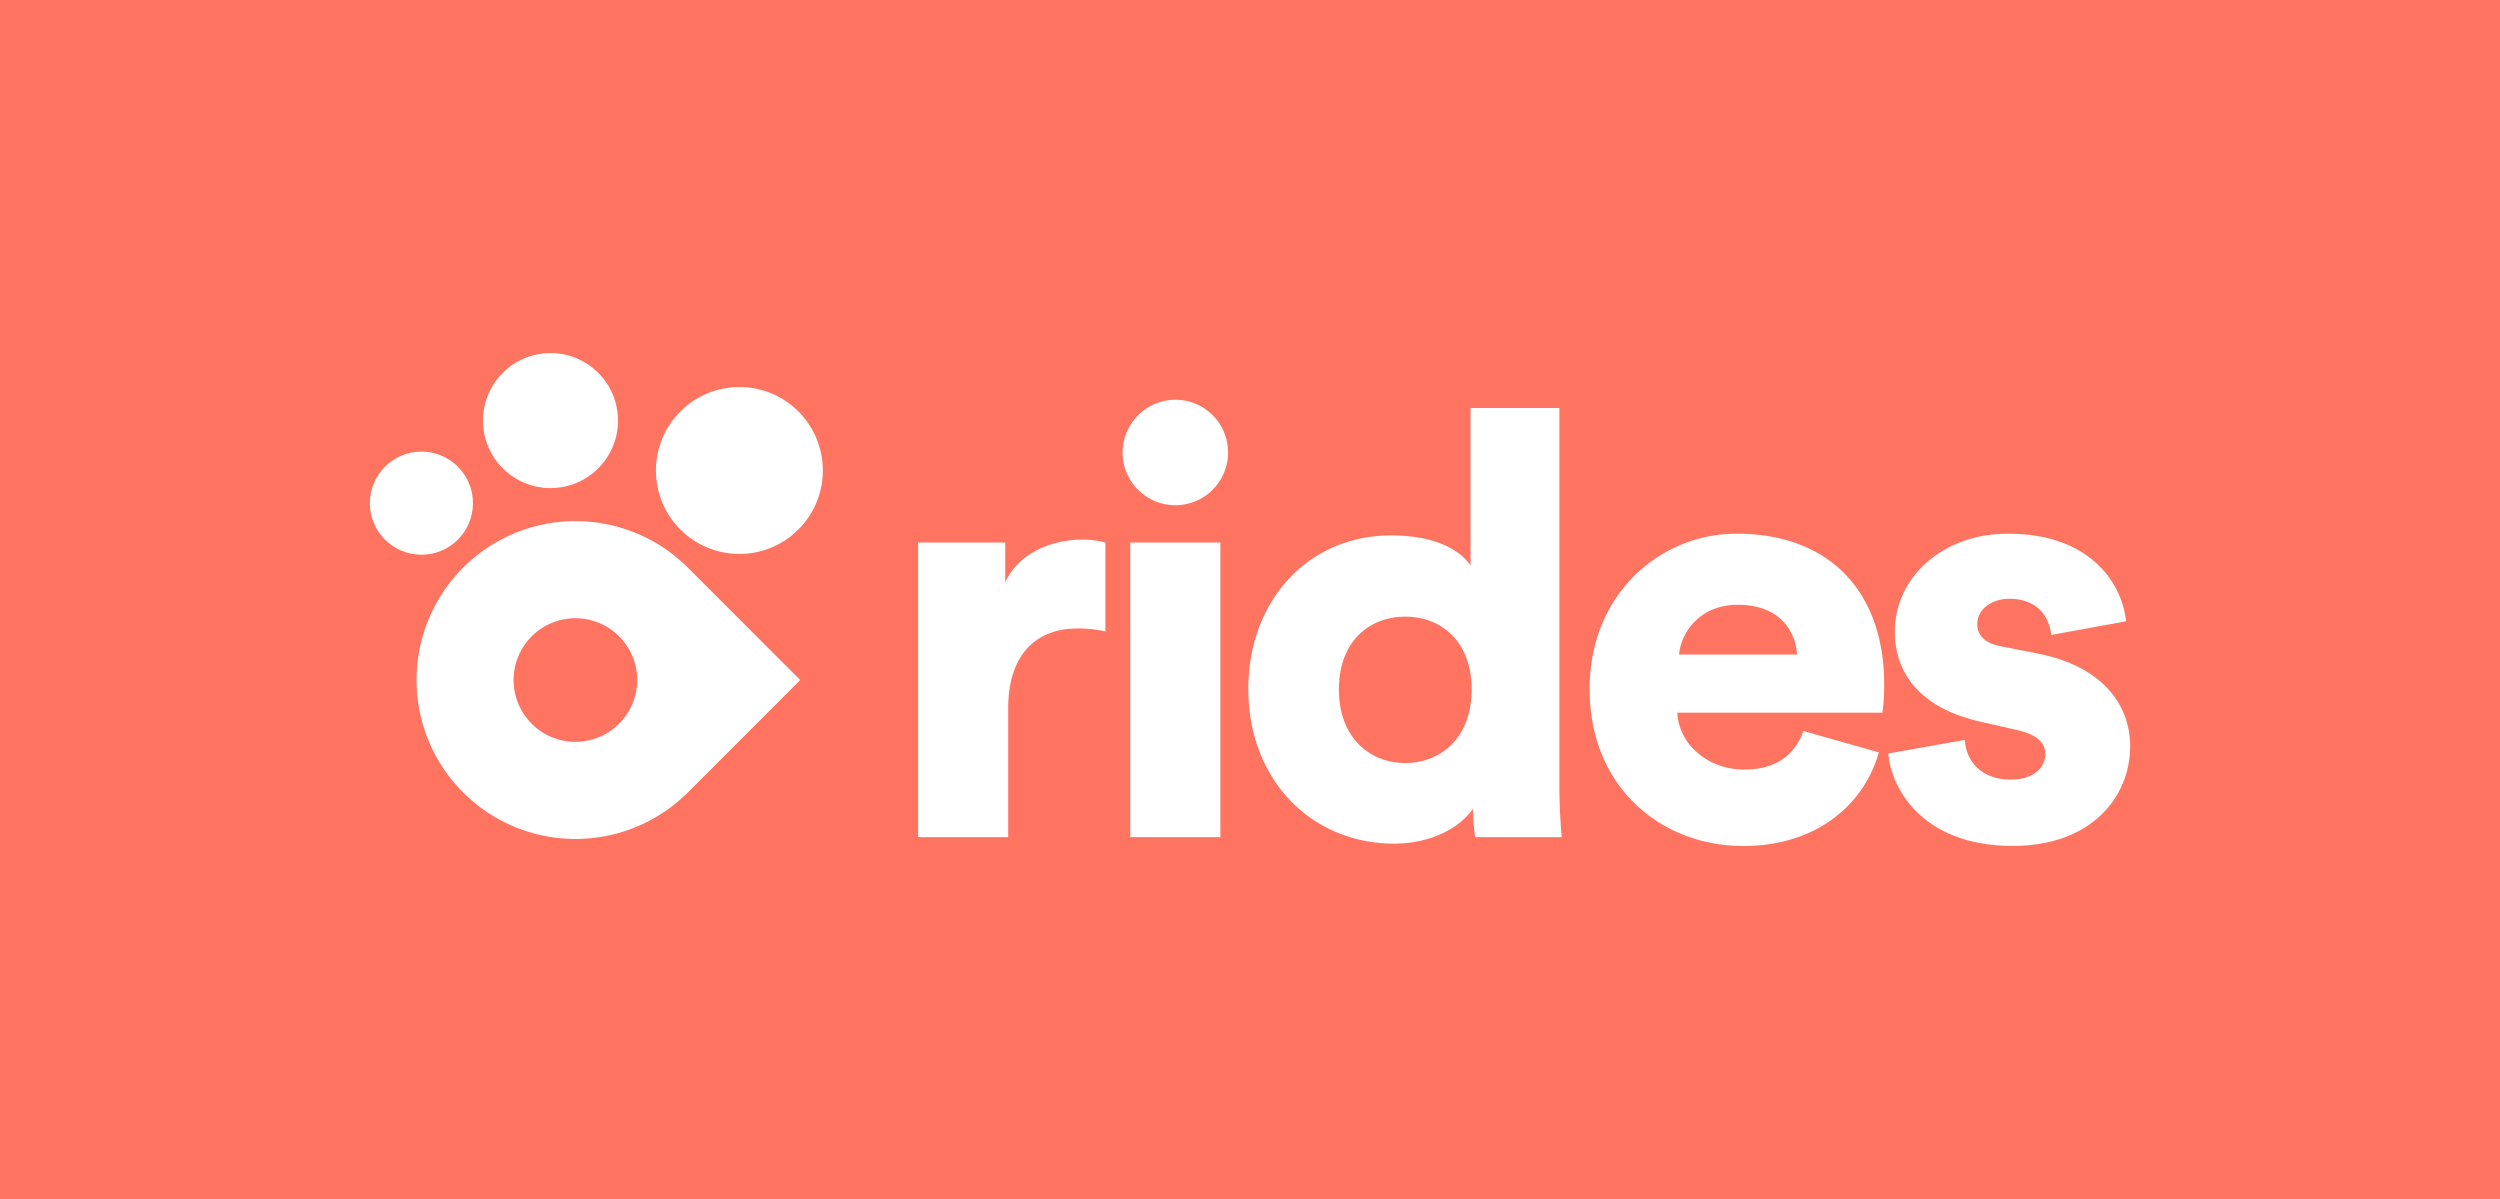 <svg xmlns="http://www.w3.org/2000/svg" viewBox="0 0 1084.09 519.97"><defs><style>.cls-1{fill:#ff7461;}.cls-2{fill:#fff;}</style></defs><title>rides_logo_1</title><g id="Layer_2" data-name="Layer 2"><g id="Layer_1-2" data-name="Layer 1"><rect class="cls-1" width="1084.09" height="519.97"/><path class="cls-2" d="M298.28,246.16a68.92,68.92,0,0,0-97.46,0h0a68.92,68.92,0,0,0,0,97.46h0a68.92,68.92,0,0,0,97.46,0L347,294.89ZM253,321.46a26.8,26.8,0,1,1,23.09-23.09A26.81,26.81,0,0,1,253,321.46Z"/><circle class="cls-2" cx="182.74" cy="218.19" r="22.35"/><circle class="cls-2" cx="238.72" cy="182.38" r="29.27"/><circle class="cls-2" cx="320.62" cy="204.02" r="36.19"/><path class="cls-2" d="M479.34,273.82A53.05,53.05,0,0,0,467,272.54c-15.68,0-29.81,9.25-29.81,34.7V363H398.13V235.27h37.78v17.22c6.68-14.39,22.87-18.5,33.15-18.5a38.58,38.58,0,0,1,10.28,1.29Z"/><path class="cls-2" d="M509.41,173.34a22.87,22.87,0,1,1-22.62,22.87A23,23,0,0,1,509.41,173.34ZM490.13,363V235.27H529.2V363Z"/><path class="cls-2" d="M676.2,340.13c0,11.56.77,20,1,22.87H639.71a87.91,87.91,0,0,1-1-12.34c-5.91,8.74-18.76,15.16-34.18,15.16-36,0-63.22-27.76-63.22-67.08,0-38,25.7-66.56,61.94-66.56,21.85,0,31.35,8.22,34.44,13.11V176.93H676.2Zm-66.82-9.25c15.16,0,28.78-10.79,28.78-31.87,0-21.33-13.62-31.61-28.78-31.61S580.6,277.68,580.6,299C580.6,320.09,594.22,330.88,609.38,330.88Z"/><path class="cls-2" d="M814.72,326.25c-6.17,22.1-26.47,40.61-58.85,40.61-35.21,0-66.56-25.19-66.56-68.11,0-41.12,30.58-67.33,63.74-67.33,39.58,0,64,24.42,64,65.54a81.49,81.49,0,0,1-.77,12.08H727.34c.77,14.39,13.88,24.67,29,24.67,14.14,0,22.1-6.68,25.7-16.71Zm-35.47-42.41c-.51-9.77-7.2-21.59-25.7-21.59-16.45,0-24.67,12.08-25.44,21.59Z"/><path class="cls-2" d="M852,320.86c.51,8.74,6.68,17.22,20,17.22,10,0,14.91-5.4,14.91-11.05,0-4.63-3.08-8.48-12.59-10.54l-14.65-3.34c-27.24-5.91-38-21.33-38-39.32,0-23.39,20.56-42.41,49.09-42.41,37,0,49.86,23.13,51.14,38l-32.38,5.91c-1-8.48-6.42-15.68-18.25-15.68-7.45,0-13.88,4.37-13.88,11.05,0,5.4,4.37,8.48,10,9.51l17,3.34c26.47,5.4,39.32,21.33,39.32,40.09,0,21.84-16.71,43.18-50.89,43.18-40.09,0-52.94-26-54-40.09Z"/></g></g></svg>